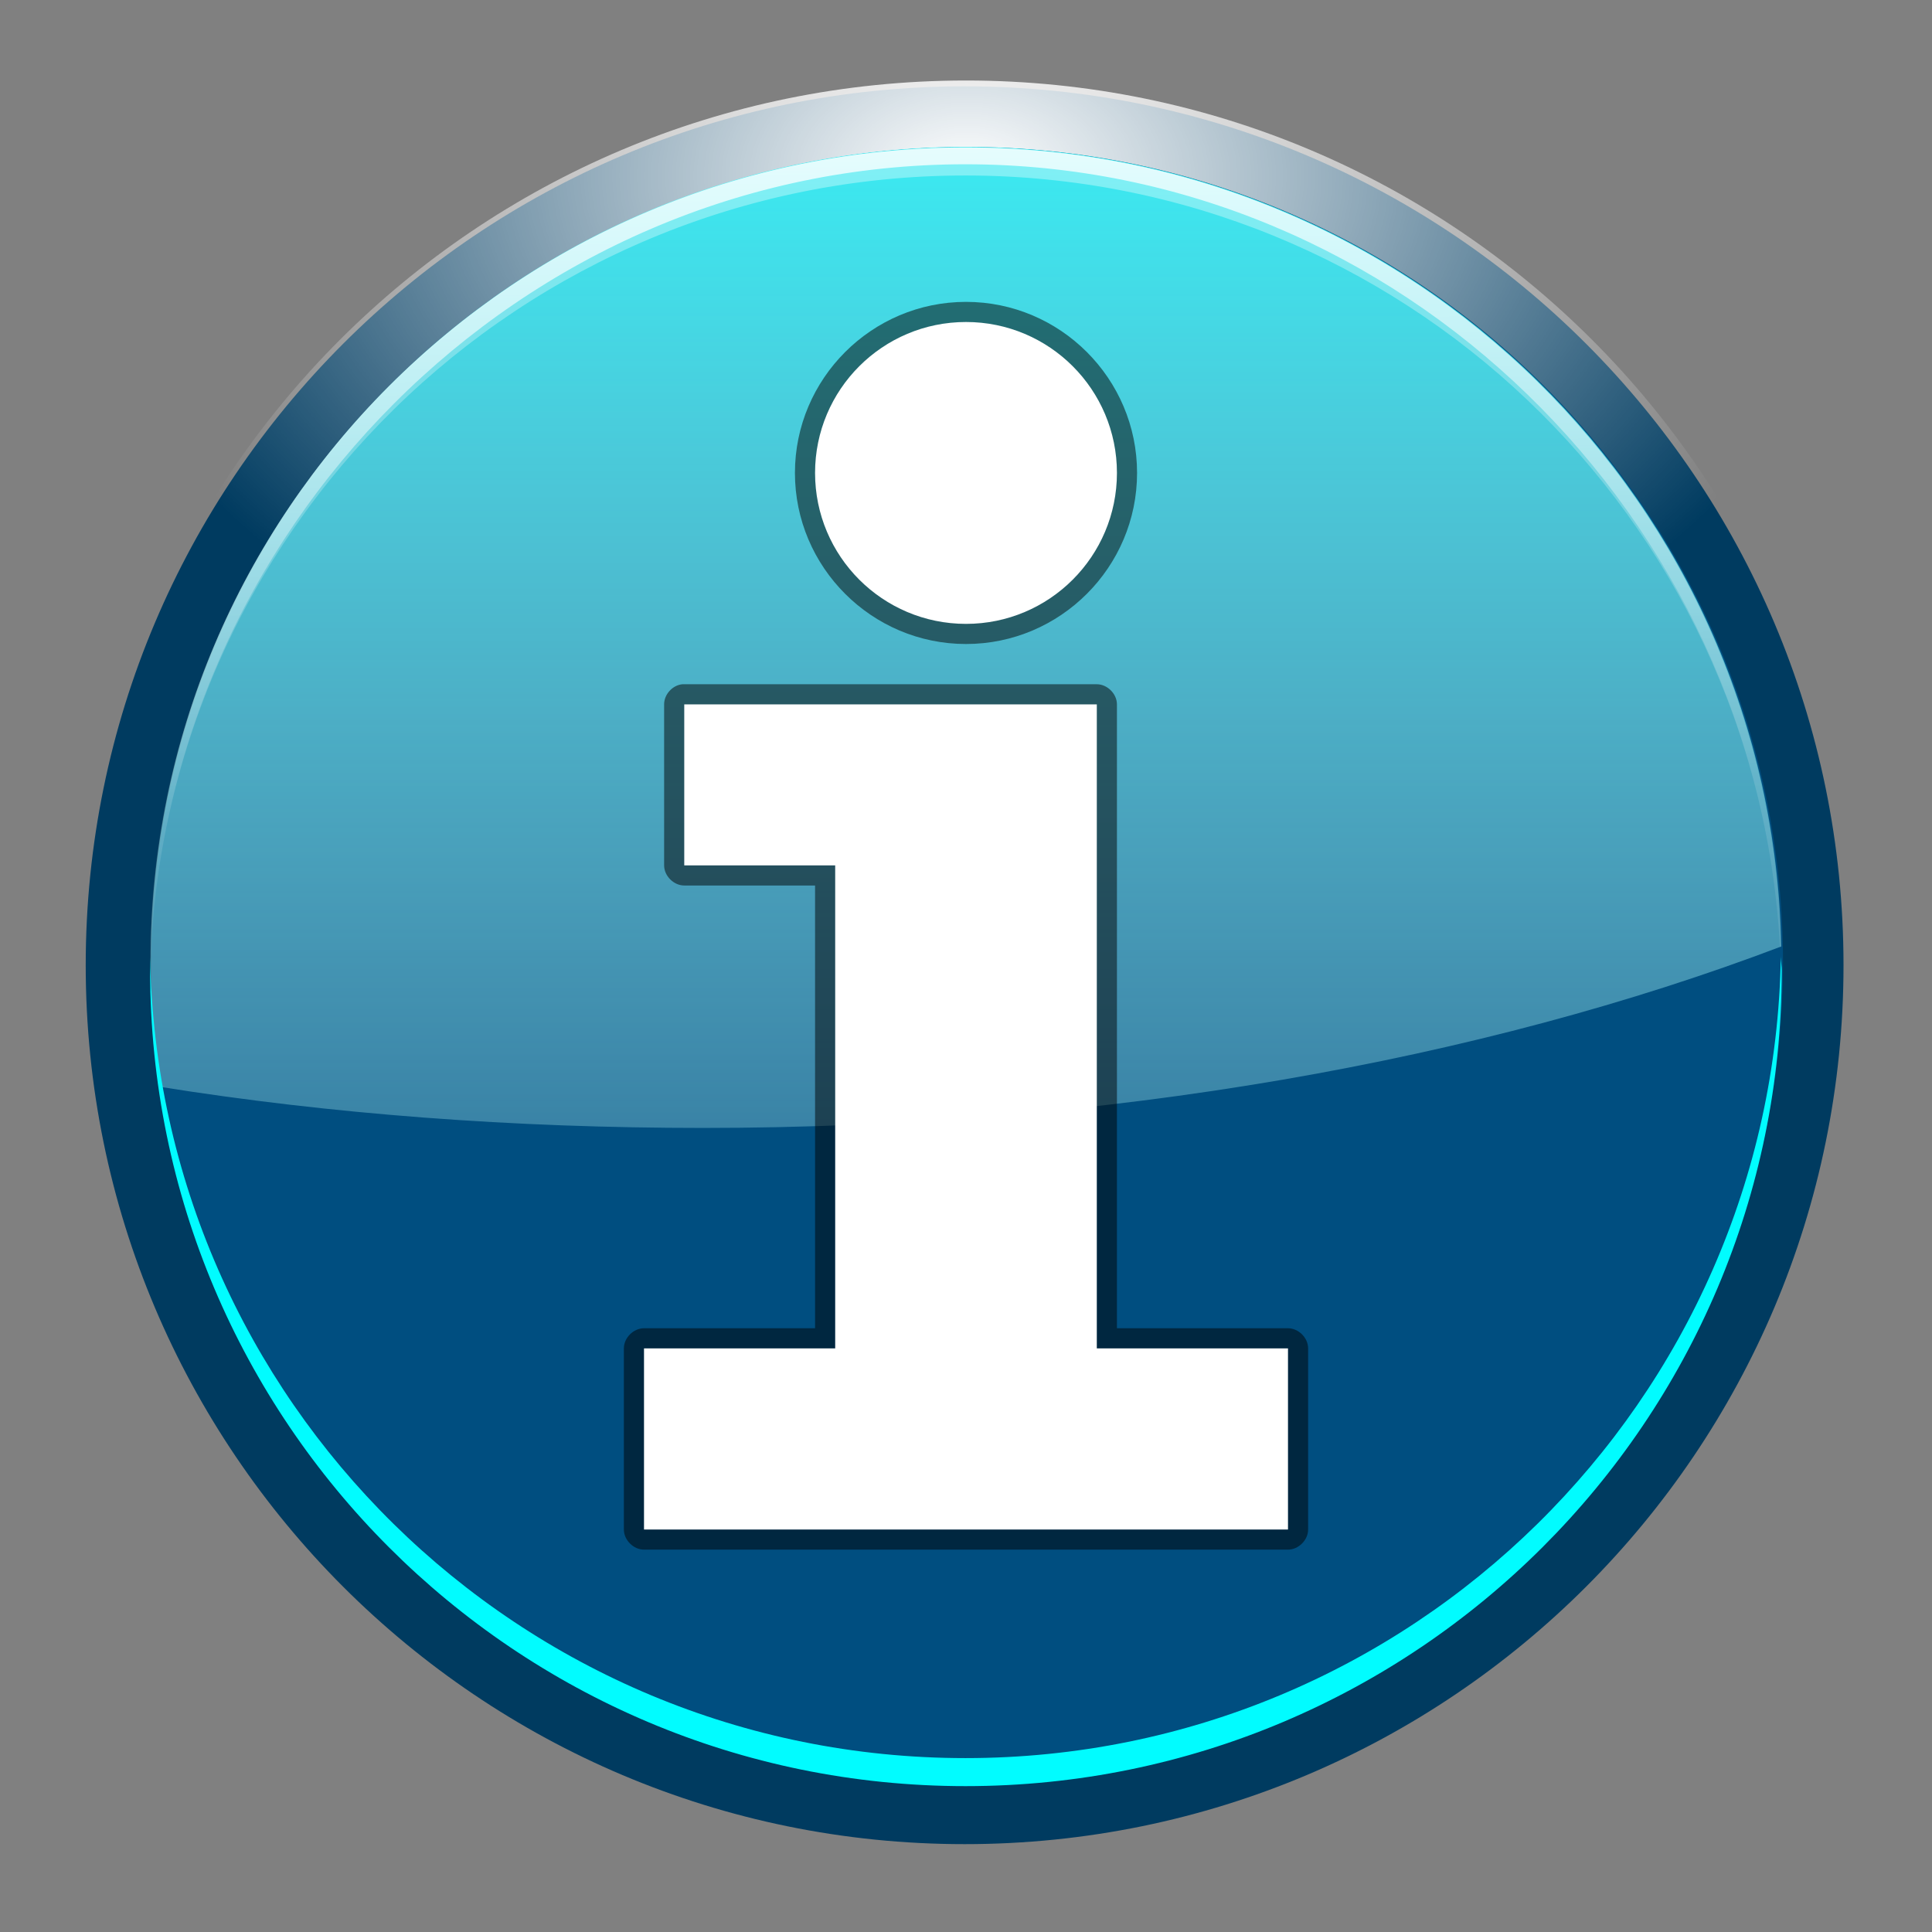 <?xml version="1.0" encoding="UTF-8" standalone="no"?>
<!-- Created with Inkscape (http://www.inkscape.org/) -->

<svg
   xmlns:dc="http://purl.org/dc/elements/1.1/"
   xmlns:cc="http://creativecommons.org/ns#"
   xmlns:rdf="http://www.w3.org/1999/02/22-rdf-syntax-ns#"
   xmlns:svg="http://www.w3.org/2000/svg"
   xmlns="http://www.w3.org/2000/svg"
   xmlns:xlink="http://www.w3.org/1999/xlink"
   xmlns:sodipodi="http://sodipodi.sourceforge.net/DTD/sodipodi-0.dtd"
   xmlns:inkscape="http://www.inkscape.org/namespaces/inkscape"
   width="96"
   height="96"
   id="svg4184"
   version="1.1"
   inkscape:version="0.48.3.1 r9886"
   sodipodi:docname="dialog-information.svg"
   inkscape:export-filename="dialog-information.png"
   inkscape:export-xdpi="90"
   inkscape:export-ydpi="90">
  <rect width="100%" height="100%" fill="#808080" stroke="none"/>
  <defs
     id="defs4186">
    <linearGradient
       id="linearGradient3808">
      <stop
         style="stop-color:#01fcff;stop-opacity:1;"
         offset="0"
         id="stop3810" />
      <stop
         style="stop-color:#01fcff;stop-opacity:1;"
         offset="1"
         id="stop3812" />
    </linearGradient>
    <radialGradient
       inkscape:collect="always"
       xlink:href="#linearGradient5960"
       id="radialGradient3509"
       gradientUnits="userSpaceOnUse"
       cx="-166.532"
       cy="84.275"
       fx="-166.532"
       fy="84.275"
       r="31.19" />
    <linearGradient
       id="linearGradient5960"
       gradientUnits="userSpaceOnUse"
       x1="-84.002"
       y1="-383.997"
       x2="-12.003"
       y2="-383.997"
       gradientTransform="matrix(0,1,-1,0,-39.998,140.003)">
      <stop
         offset="0"
         style="stop-color:#00bec0;stop-opacity:1;"
         id="stop5962" />
      <stop
         offset="1"
         style="stop-color:#003b60;stop-opacity:1;"
         id="stop5964" />
    </linearGradient>
    <linearGradient
       id="linearGradient5990">
      <stop
         style="stop-color:#ffffff;stop-opacity:1;"
         offset="0"
         id="stop5992" />
      <stop
         style="stop-color:#ffffff;stop-opacity:0;"
         offset="1"
         id="stop5994" />
    </linearGradient>
    <radialGradient
       inkscape:collect="always"
       xlink:href="#linearGradient6138"
       id="radialGradient3513"
       gradientUnits="userSpaceOnUse"
       cx="-166.532"
       cy="116.622"
       fx="-166.532"
       fy="116.622"
       r="31.19" />
    <linearGradient
       id="linearGradient6138"
       gradientUnits="userSpaceOnUse"
       x1="-84.002"
       y1="-383.997"
       x2="-12.003"
       y2="-383.997"
       gradientTransform="matrix(0,1,-1,0,-39.998,140.003)">
      <stop
         offset="0"
         style="stop-color:#01fcff;stop-opacity:1;"
         id="stop6140" />
      <stop
         offset="1"
         style="stop-color:#004e80;stop-opacity:1;"
         id="stop6142" />
    </linearGradient>
    <linearGradient
       id="linearGradient4021">
      <stop
         id="stop4023"
         offset="0"
         style="stop-color:#41fdff;stop-opacity:1;" />
      <stop
         id="stop4025"
         offset="1"
         style="stop-color:#ffffff;stop-opacity:0;" />
    </linearGradient>
    <linearGradient
       id="linearGradient5919">
      <stop
         style="stop-color:#ffffff;stop-opacity:1;"
         offset="0"
         id="stop5921" />
      <stop
         style="stop-color:#ffffff;stop-opacity:0;"
         offset="1"
         id="stop5923" />
    </linearGradient>
    <linearGradient
       inkscape:collect="always"
       xlink:href="#linearGradient5990"
       id="linearGradient3794"
       gradientUnits="userSpaceOnUse"
       gradientTransform="matrix(1.394,0,0,1.394,290.662,-141.601)"
       x1="-176.822"
       y1="72.392"
       x2="-176.144"
       y2="95.831" />
    <linearGradient
       inkscape:collect="always"
       xlink:href="#linearGradient5919"
       id="linearGradient3797"
       gradientUnits="userSpaceOnUse"
       gradientTransform="matrix(1.394,0,0,1.394,290.662,-141.601)"
       x1="-176.822"
       y1="5.964"
       x2="-176.822"
       y2="109.096" />
    <linearGradient
       inkscape:collect="always"
       xlink:href="#linearGradient4021"
       id="linearGradient3801"
       gradientUnits="userSpaceOnUse"
       gradientTransform="matrix(1.475,0,0,1.475,298.29,-141.08)"
       x1="-150.484"
       y1="68.066"
       x2="-150.484"
       y2="117.805" />
    <radialGradient
       inkscape:collect="always"
       xlink:href="#linearGradient5990"
       id="radialGradient3805"
       gradientUnits="userSpaceOnUse"
       gradientTransform="matrix(-1.434,0,0,0.943,-190.754,-101.46)"
       cx="-166.532"
       cy="65.938"
       fx="-166.532"
       fy="65.938"
       r="31.19" />
    <linearGradient
       inkscape:collect="always"
       xlink:href="#linearGradient3808"
       id="linearGradient3814"
       x1="7.458"
       y1="20.147"
       x2="88.532"
       y2="20.147"
       gradientUnits="userSpaceOnUse" />
    <linearGradient
       inkscape:collect="always"
       xlink:href="#linearGradient3808"
       id="linearGradient3795"
       x1="-52"
       y1="17.125"
       x2="-46.5"
       y2="17.125"
       gradientUnits="userSpaceOnUse" />
    <linearGradient
       inkscape:collect="always"
       xlink:href="#linearGradient3808"
       id="linearGradient3799"
       gradientUnits="userSpaceOnUse"
       x1="-52"
       y1="17.125"
       x2="-46.5"
       y2="17.125" />
  </defs>
  <sodipodi:namedview
     id="base"
     pagecolor="#ffffff"
     bordercolor="#666666"
     borderopacity="1.0"
     inkscape:pageopacity="0.0"
     inkscape:pageshadow="2"
     inkscape:zoom="4"
     inkscape:cx="48"
     inkscape:cy="48"
     inkscape:current-layer="layer1"
     showgrid="true"
     inkscape:grid-bbox="true"
     inkscape:document-units="px"
     inkscape:window-width="1007"
     inkscape:window-height="714"
     inkscape:window-x="0"
     inkscape:window-y="0"
     inkscape:window-maximized="0" />
  <g
     id="layer1"
     inkscape:label="Layer 1"
     inkscape:groupmode="layer"
     transform="translate(0,48)">
    <path
       transform="matrix(-1.423,0,0,1.423,-189.044,-132.849)"
       d="m -135.842,93.332 c 0,16.95 -13.74,30.69 -30.69,30.69 -16.95,0 -30.69,-13.74 -30.69,-30.69 0,-16.95 13.74,-30.69 30.69,-30.69 16.95,0 30.69,13.74 30.69,30.69 z"
       sodipodi:ry="30.690229"
       sodipodi:rx="30.690229"
       sodipodi:cy="93.331604"
       sodipodi:cx="-166.53223"
       id="path5515"
       style="fill:url(#radialGradient3509);fill-opacity:1;stroke:none"
       sodipodi:type="arc" />
    <path
       style="fill:url(#radialGradient3805);fill-opacity:1;stroke:none"
       d="M 48,-44 C 23.699,-44 4,-24.301 4,0 L 92,0 C 92,-24.301 72.301,-44 48,-44 z"
       id="path3915"
       inkscape:connector-curvature="0" />
    <path
       sodipodi:type="arc"
       style="fill:url(#radialGradient3513);fill-opacity:1;stroke:none"
       id="path5906"
       sodipodi:cx="-166.53223"
       sodipodi:cy="93.331604"
       sodipodi:rx="30.690229"
       sodipodi:ry="30.690229"
       d="m -135.842,93.332 c 0,16.95 -13.74,30.69 -30.69,30.69 -16.95,0 -30.69,-13.74 -30.69,-30.69 0,-16.95 13.74,-30.69 30.69,-30.69 16.95,0 30.69,13.74 30.69,30.69 z"
       transform="matrix(-1.321,0,0,1.321,-171.933,-123.445)" />
    <path
       inkscape:connector-curvature="0"
       id="path5910"
       d="m 47.996,-40.702 c -22.373,0 -40.514,18.141 -40.514,40.514 0,2.083 0.132,4.144 0.436,6.143 0.002,0.014 -0.002,0.03 0,0.044 8.519,1.363 17.59,2.048 27.01,2.048 20.123,0 38.698,-3.363 53.584,-9.018 C 88.092,-22.984 70.107,-40.702 47.996,-40.702 z"
       style="opacity:0.892;fill:url(#linearGradient3801);fill-opacity:1;stroke:none" />
    <path
       inkscape:connector-curvature="0"
       id="path5927"
       d="m 88.488,-0.459 c 0.004,0.232 0.044,0.464 0.044,0.697 0,22.373 -18.185,40.514 -40.558,40.514 -22.373,0 -40.514,-18.141 -40.514,-40.514 0,-0.233 -0.004,-0.465 0,-0.697 C 7.832,21.593 25.834,39.359 47.974,39.359 c 22.14,0 40.141,-17.766 40.514,-39.817 z"
       style="fill:url(#linearGradient3814);fill-opacity:1;stroke:none" />
    <path
       inkscape:connector-curvature="0"
       id="path5966"
       d="m 47.972,-40.674 c -22.373,0 -40.514,18.141 -40.514,40.514 0,0.205 -0.003,0.405 0,0.61 C 7.875,-21.561 25.86,-39.28 47.972,-39.28 c 21.641,0 39.336,16.977 40.471,38.336 0.013,-0.005 0.031,0.005 0.044,0 C 88.068,-22.955 70.083,-40.674 47.972,-40.674 z"
       style="fill:url(#linearGradient3797);fill-opacity:1;stroke:none" />
    <path
       inkscape:connector-curvature="0"
       sodipodi:nodetypes="cscsccc"
       style="opacity:0.8;fill:url(#linearGradient3794);fill-opacity:1;stroke:none"
       d="m 47.972,-40.674 c -22.373,0 -40.514,18.141 -40.514,40.514 0,0.205 -0.003,0.405 0,0.61 C 7.875,-21.561 25.86,-39.837 47.972,-39.837 c 21.641,0 39.336,17.535 40.471,38.894 0.013,-0.005 0.031,0.005 0.044,0 C 88.068,-22.955 70.083,-40.674 47.972,-40.674 z"
       id="path6088" />
    <path
       style="opacity:0.5;color:#000000;fill:#000000;fill-opacity:1;fill-rule:nonzero;stroke:none;stroke-width:1;marker:none;visibility:visible;display:inline;overflow:visible;enable-background:accumulate"
       d="m 48,-33 c -4.683,0 -8.5,3.817 -8.5,8.5 0,4.683 3.817,8.5 8.5,8.5 4.683,0 8.5,-3.817 8.5,-8.5 0,-4.683 -3.817,-8.5 -8.5,-8.5 z m -14.094,19 c -0.492,0.046 -0.908,0.506 -0.906,1 l 0,8 c 5.2e-5,0.524 0.476,1 1,1 l 6.5,0 0,22 -8.5,0 c -0.524,5.2e-5 -1,0.476 -1,1 l 0,9 c 5.2e-5,0.524 0.476,1 1,1 l 32,0 c 0.524,-5.2e-5 1,-0.476 1,-1 l 0,-9 c -5.2e-5,-0.524 -0.476,-1 -1,-1 l -8.5,0 0,-31 c -5.2e-5,-0.524 -0.476,-1 -1,-1 L 34,-14 c -0.031,-0.002 -0.063,-0.002 -0.094,0 z"
       id="path3051"
       inkscape:connector-curvature="0"
       sodipodi:nodetypes="sssssccccccccccccccccccc" />
    <path
       style="color:#000000;fill:#ffffff;fill-opacity:1;fill-rule:nonzero;stroke:none;stroke-width:1;marker:none;visibility:visible;display:inline;overflow:visible;enable-background:accumulate"
       d="m 48,-32 c -4.142,0 -7.5,3.358 -7.5,7.5 0,4.142 3.358,7.5 7.5,7.5 4.142,0 7.5,-3.358 7.5,-7.5 0,-4.142 -3.358,-7.5 -7.5,-7.5 z m -14,19 0,8 7.5,0 0,24 -9.5,0 0,9 32,0 0,-9 -9.5,0 0,-32 z"
       id="path3035"
       inkscape:connector-curvature="0"
       sodipodi:nodetypes="sssssccccccccccc" />
  </g>
</svg>
